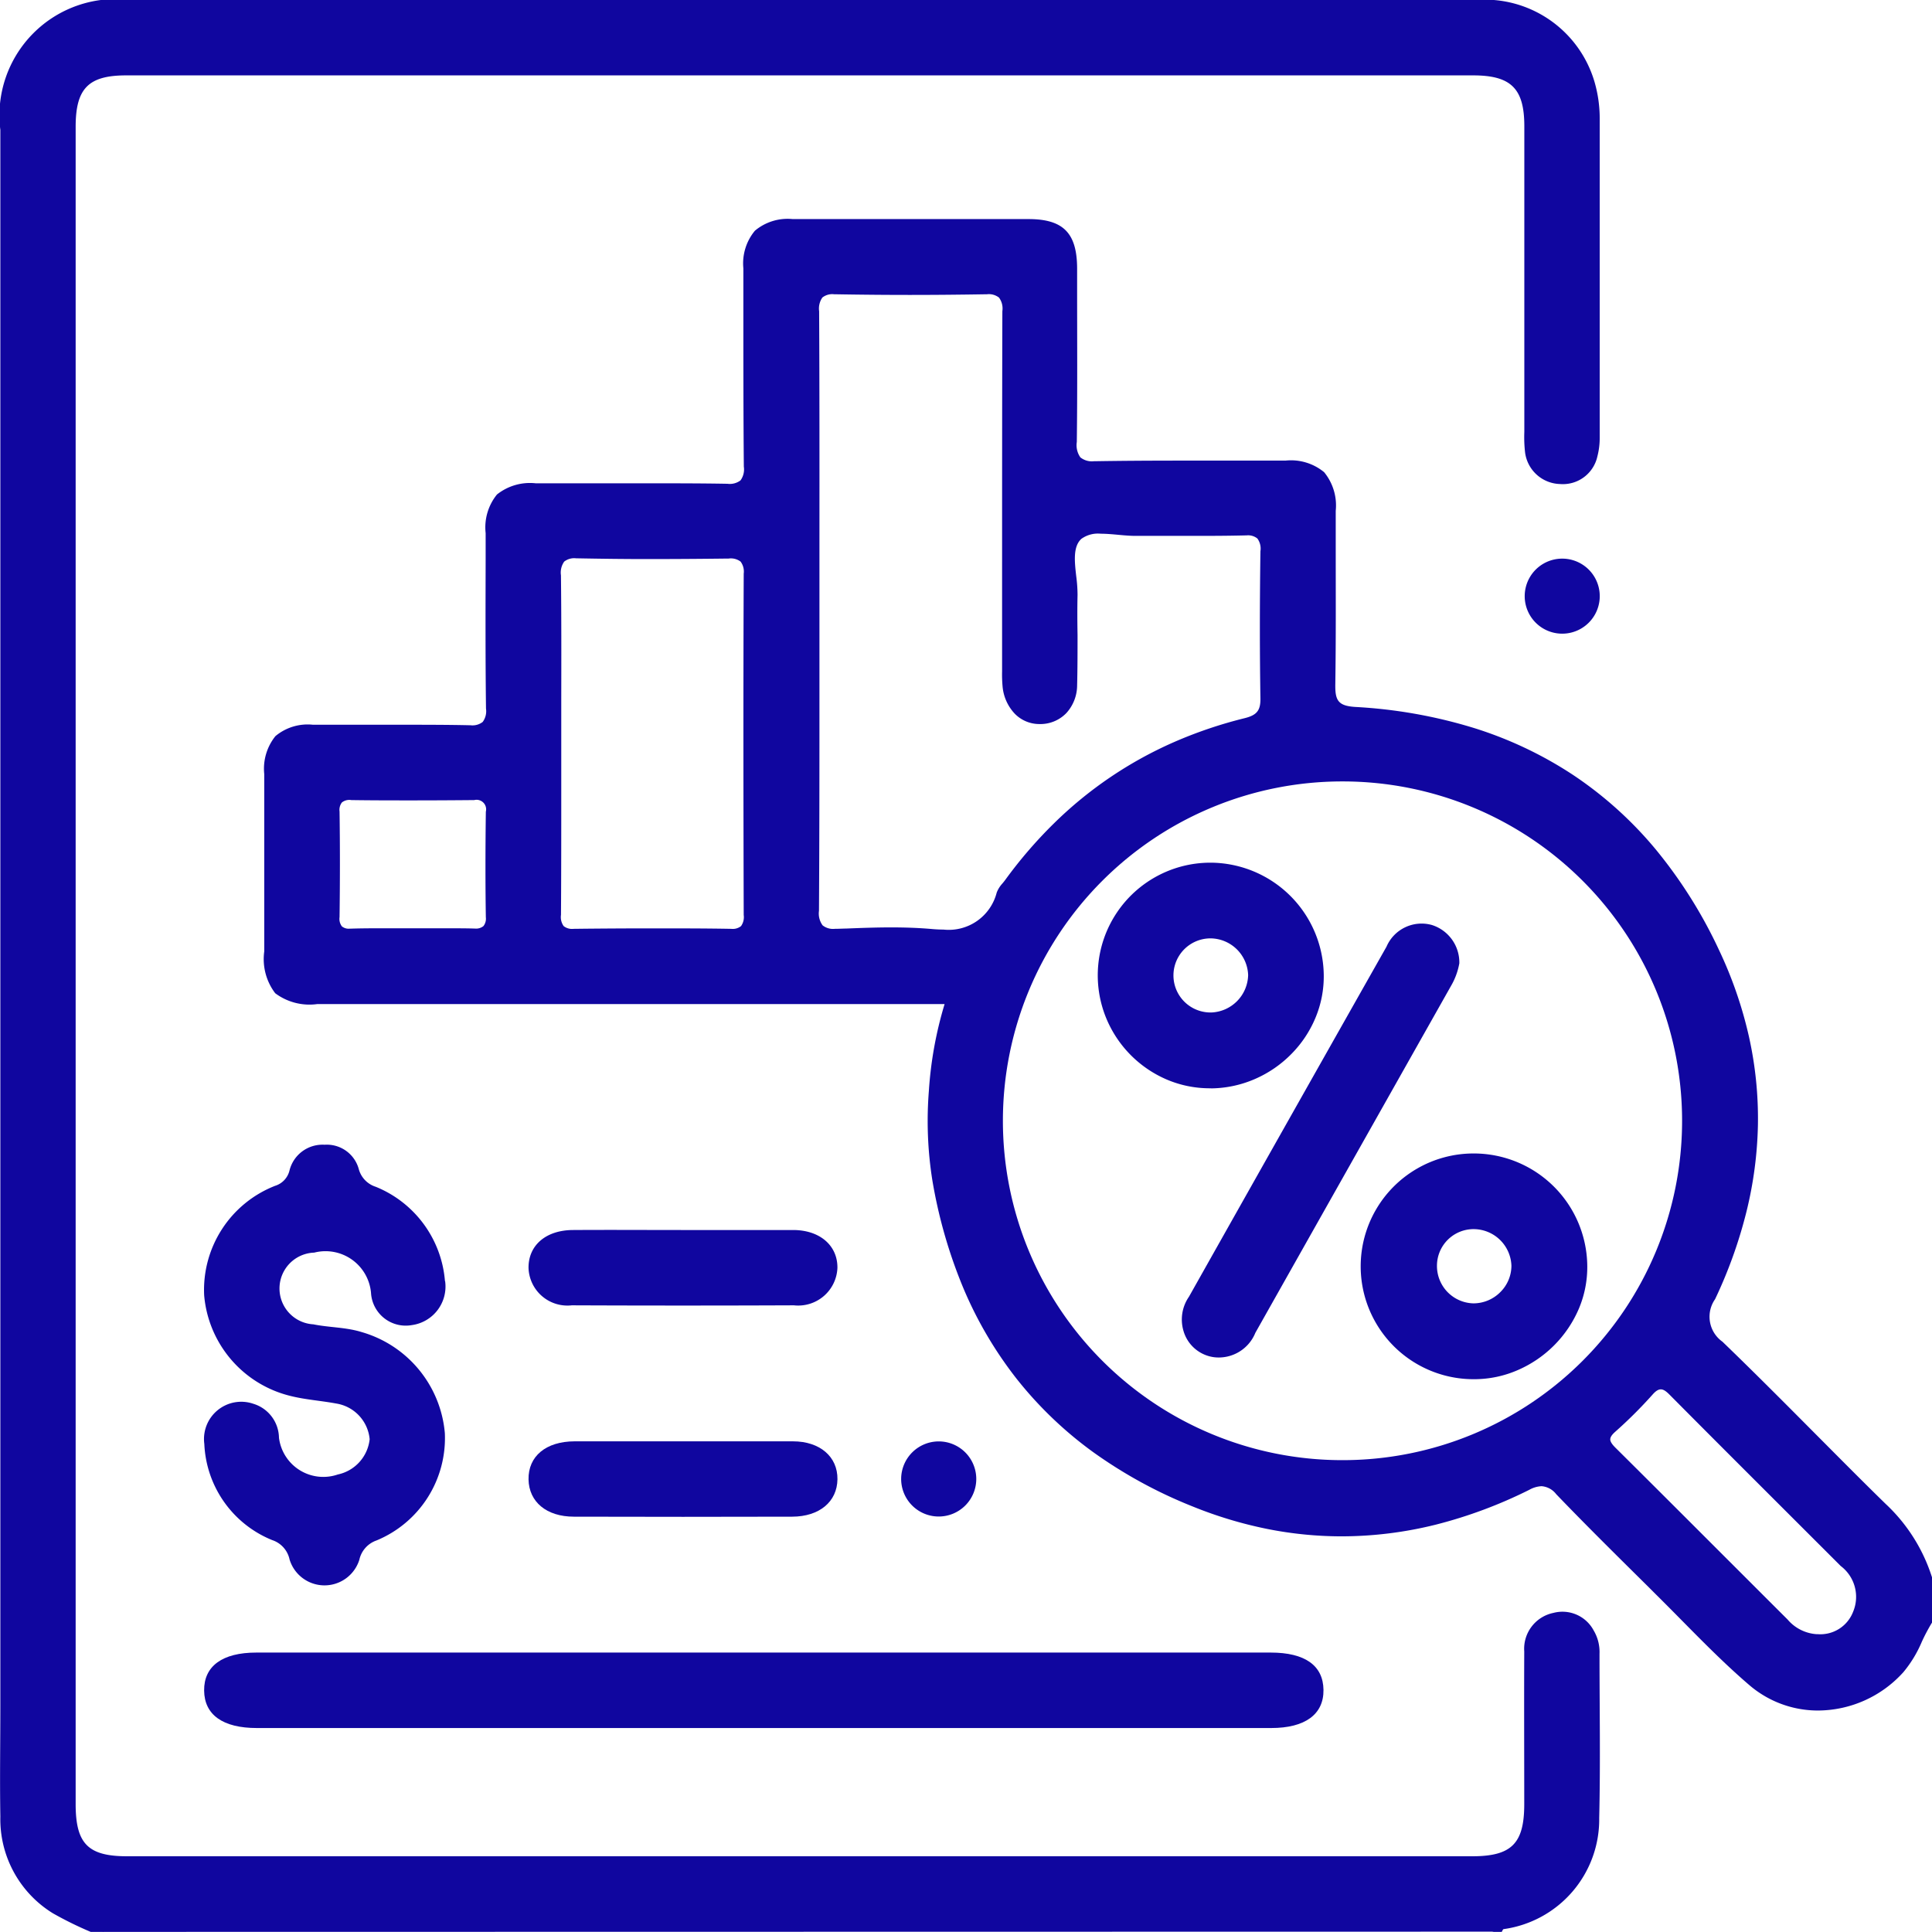 <svg id="Grupo_44" data-name="Grupo 44" xmlns="http://www.w3.org/2000/svg" xmlns:xlink="http://www.w3.org/1999/xlink" width="50.002" height="50" viewBox="0 0 50.002 50">
  <defs>
    <clipPath id="clip-path">
      <rect id="Retângulo_18" data-name="Retângulo 18" width="50.002" height="50" fill="#10069f"/>
    </clipPath>
  </defs>
  <g id="Grupo_32" data-name="Grupo 32" clip-path="url(#clip-path)">
    <path id="Subtração_37" data-name="Subtração 37" d="M40.22,38.6a2.725,2.725,0,0,1-1.786-.659c-.618-.529-1.2-1.12-1.764-1.691l-.007-.007c-.21-.213-.428-.433-.644-.647l-.2-.2-.09-.089c-.757-.749-1.541-1.524-2.292-2.306a.528.528,0,0,0-.38-.207.719.719,0,0,0-.315.093,12.015,12.015,0,0,1-2.412.9,10.126,10.126,0,0,1-2.445.305,9.875,9.875,0,0,1-1.929-.192,10.82,10.82,0,0,1-1.937-.585,12.06,12.06,0,0,1-2.562-1.4,10.023,10.023,0,0,1-1.974-1.887,10.232,10.232,0,0,1-1.389-2.359,12.693,12.693,0,0,1-.807-2.818,9.8,9.8,0,0,1-.086-2.287,9.943,9.943,0,0,1,.407-2.247H1.368a1.481,1.481,0,0,1-1.084-.281A1.457,1.457,0,0,1,0,18.954v-.827c0-1.1,0-2.46,0-3.762a1.345,1.345,0,0,1,.289-.983,1.3,1.3,0,0,1,.971-.295l.643,0h0c.481,0,.978,0,1.466,0,.75,0,1.367,0,1.941.013h.025a.428.428,0,0,0,.319-.086.468.468,0,0,0,.085-.346c-.016-1.288-.012-2.591-.009-3.851q0-.345,0-.689a1.35,1.35,0,0,1,.293-1,1.37,1.37,0,0,1,1-.29l1.045,0h.011l1.5,0c.929,0,1.684,0,2.375.012h.029a.461.461,0,0,0,.343-.087.484.484,0,0,0,.086-.357C12.4,5.041,12.4,3.658,12.4,2.32h0V2.245c0-.318,0-.647,0-.97A1.321,1.321,0,0,1,12.7.3a1.317,1.317,0,0,1,.976-.3l3.051,0,3.051,0c.9,0,1.257.359,1.26,1.276q0,.229,0,.458v.048c0,1.306.009,2.657-.008,3.985a.548.548,0,0,0,.092.4.475.475,0,0,0,.351.1H21.5c.675-.011,1.41-.016,2.313-.016l1.507,0h.021l1.09,0a1.347,1.347,0,0,1,1,.3,1.357,1.357,0,0,1,.3,1c0,.33,0,.664,0,1.006v0c0,1.142.007,2.322-.011,3.483-.006.417.069.56.526.587a12.779,12.779,0,0,1,3.045.539,10.14,10.14,0,0,1,2.593,1.227,9.945,9.945,0,0,1,2.126,1.917,12.182,12.182,0,0,1,1.641,2.608,10.724,10.724,0,0,1,.777,2.252,9.756,9.756,0,0,1,.23,2.266,10.2,10.2,0,0,1-.3,2.266,12.053,12.053,0,0,1-.809,2.252.791.791,0,0,0,.19,1.1c.812.783,1.62,1.595,2.4,2.38l.011.011c.592.594,1.2,1.209,1.813,1.807a4.432,4.432,0,0,1,1.2,1.9v1.172a4.833,4.833,0,0,0-.265.5,3.118,3.118,0,0,1-.473.78A2.99,2.99,0,0,1,40.22,38.6Zm-4.075-8.312c-.066,0-.132.042-.216.137a11.661,11.661,0,0,1-.967.963c-.085.076-.124.135-.126.193s.049.132.131.214c.916.909,1.844,1.837,2.742,2.735l.037.037.029.029c.541.54,1.1,1.1,1.65,1.648a1.08,1.08,0,0,0,.75.38h.032a.907.907,0,0,0,.913-.577,1,1,0,0,0-.319-1.187l-1.288-1.287L39.5,33.56c-1.023-1.022-2.081-2.078-3.117-3.122C36.292,30.345,36.22,30.288,36.145,30.288ZM27.9,14.554h0a8.783,8.783,0,0,0,0,17.566h.012a8.783,8.783,0,0,0,0-17.566H27.9ZM16.225,18.332h0c.389,0,.73.014,1.043.041.109.01.213.015.308.015a1.281,1.281,0,0,0,1.381-.958A.75.75,0,0,1,19.1,17.2c.024-.028.05-.06.074-.092a11.643,11.643,0,0,1,1.265-1.469,10.37,10.37,0,0,1,3.1-2.1,11.364,11.364,0,0,1,1.835-.622c.317-.079.413-.2.408-.514-.019-1.2-.019-2.447,0-3.806a.442.442,0,0,0-.079-.33.384.384,0,0,0-.285-.08h-.033c-.337.008-.694.012-1.156.012l-.658,0h-.024l-.647,0h-.353c-.14,0-.3-.014-.447-.028h0c-.152-.014-.309-.028-.452-.028a.733.733,0,0,0-.5.133c-.22.2-.176.586-.134.961a3.8,3.8,0,0,1,.035.488c-.008.347-.006.7,0,1.041v.008c0,.423,0,.86-.011,1.293a1.073,1.073,0,0,1-.276.715.931.931,0,0,1-.651.287h-.043a.887.887,0,0,1-.646-.27,1.174,1.174,0,0,1-.314-.711,3.346,3.346,0,0,1-.012-.383c0-.037,0-.071,0-.1q0-.686,0-1.373V9.776c0-2.418,0-4.919.007-7.392a.475.475,0,0,0-.087-.352.425.425,0,0,0-.313-.086h-.025c-.666.011-1.329.017-1.969.017s-1.3-.006-1.933-.017h-.026a.414.414,0,0,0-.305.084.5.5,0,0,0-.084.356c.01,1.972.009,3.977.008,5.916v.011c0,.507,0,1.174,0,1.831s0,1.339,0,1.92c0,1.913,0,3.892-.012,5.838a.517.517,0,0,0,.094.377.435.435,0,0,0,.326.089h.064l.22-.007h.017C15.446,18.346,15.839,18.332,16.225,18.332ZM8.073,8.78a.418.418,0,0,0-.31.085.491.491,0,0,0-.084.355c.012,1.062.01,2.142.008,3.186,0,.338,0,.758,0,1.157,0,.337,0,.681,0,1.013V14.7c0,1.082,0,2.2-.007,3.308a.4.4,0,0,0,.069.29.349.349,0,0,0,.258.071h.014c.676-.008,1.36-.012,2.031-.012s1.351,0,2.018.012h.014a.346.346,0,0,0,.255-.07.4.4,0,0,0,.07-.289c-.007-2.411-.013-5.594,0-8.833a.427.427,0,0,0-.081-.312.414.414,0,0,0-.308-.079H12c-.746.009-1.405.013-2.015.013C9.313,8.8,8.7,8.791,8.1,8.78ZM2.242,15.035a.311.311,0,0,0-.232.063.315.315,0,0,0-.061.234c.013.908.012,1.828,0,2.733a.322.322,0,0,0,.06.24.278.278,0,0,0,.208.059h.031c.192-.006.4-.009.655-.009l.45,0h0l.453,0h.924c.268,0,.486,0,.686.006h.028a.306.306,0,0,0,.229-.063.309.309,0,0,0,.062-.228c-.013-.831-.013-1.725,0-2.733a.247.247,0,0,0-.3-.3H5.427c-.527.005-1.058.008-1.578.008s-1.07,0-1.594-.008Z" transform="translate(6.839 5.67)" fill="#10069f" stroke="rgba(0,0,0,0)" stroke-width="1"/>
    <path id="Caminho_172" data-name="Caminho 172" d="M2.348,50a9.378,9.378,0,0,1-.983-.484,2.86,2.86,0,0,1-1.357-2.5c-.016-.96,0-1.921,0-2.881V3.363A3.009,3.009,0,0,1,3.376,0q17.4,0,34.81,0a2.963,2.963,0,0,1,3.081,2.12,3.39,3.39,0,0,1,.134.963q0,4.126,0,8.252a1.889,1.889,0,0,1-.061.48.914.914,0,0,1-.97.712.938.938,0,0,1-.9-.813,3.5,3.5,0,0,1-.02-.536q0-3.955,0-7.91c0-.977-.343-1.317-1.326-1.317H3.264c-.976,0-1.307.337-1.307,1.33q0,21.7,0,43.408c0,1.028.319,1.353,1.333,1.353H38.1c1.018,0,1.347-.328,1.348-1.344,0-1.318-.006-2.637,0-3.955a.948.948,0,0,1,.756-1,.915.915,0,0,1,1.039.452,1.093,1.093,0,0,1,.153.607c0,1.416.026,2.833-.008,4.248a2.866,2.866,0,0,1-2.471,2.877c-.022,0-.035.047-.052.072h-.2a1,1,0,0,0-.526-.048q-17.491,0-34.982,0A1,1,0,0,0,2.641,50Z" transform="translate(0.001 0)" fill="#10069f"/>
    <path id="Caminho_173" data-name="Caminho 173" d="M21.584,407.813c.122-.165.3-.1.452-.1q17.54,0,35.08,0c.168,0,.361-.078.5.094Z" transform="translate(-18.943 -357.814)" fill="#10069f"/>
    <path id="Caminho_174" data-name="Caminho 174" d="M57.612,351.48H44.534c-.881,0-1.359-.341-1.365-.971s.469-.982,1.35-.982H70.772c.888,0,1.359.334,1.367.966s-.475.987-1.351.987H57.612" transform="translate(-37.886 -306.757)" fill="#10069f"/>
    <path id="Caminho_175" data-name="Caminho 175" d="M49.388,245.646a1.007,1.007,0,0,1-.862,1.139.9.9,0,0,1-1.056-.836A1.182,1.182,0,0,0,46,244.909a.929.929,0,0,0-.022,1.856c.413.084.839.073,1.249.2a2.989,2.989,0,0,1,2.154,2.617,2.865,2.865,0,0,1-1.77,2.777.684.684,0,0,0-.443.5.945.945,0,0,1-1.806-.009.674.674,0,0,0-.447-.5,2.815,2.815,0,0,1-1.759-2.49.964.964,0,0,1,1.268-1.039.934.934,0,0,1,.664.877,1.156,1.156,0,0,0,1.523.953,1.047,1.047,0,0,0,.824-.913,1.03,1.03,0,0,0-.863-.923c-.4-.075-.809-.1-1.2-.2a2.938,2.938,0,0,1-2.22-2.6,2.892,2.892,0,0,1,1.836-2.835.549.549,0,0,0,.371-.391.881.881,0,0,1,.909-.672.857.857,0,0,1,.886.632.662.662,0,0,0,.438.456,2.882,2.882,0,0,1,1.792,2.442" transform="translate(-37.868 -212.49)" fill="#10069f"/>
    <path id="Caminho_176" data-name="Caminho 176" d="M115.806,260.143c.942,0,1.883,0,2.825,0,.7,0,1.158.408,1.148.986a1.016,1.016,0,0,1-1.126.963q-2.874.012-5.748,0a1.007,1.007,0,0,1-1.12-.965c-.007-.585.446-.98,1.148-.984.958-.006,1.916,0,2.874,0" transform="translate(-98.106 -228.309)" fill="#10069f"/>
    <path id="Caminho_177" data-name="Caminho 177" d="M115.8,304.84c.942,0,1.883,0,2.825,0,.7,0,1.159.4,1.152.981s-.466.967-1.171.969q-2.825.008-5.65,0c-.71,0-1.163-.383-1.174-.963-.011-.6.449-.985,1.192-.987.942,0,1.883,0,2.825,0" transform="translate(-98.103 -267.537)" fill="#10069f"/>
    <path id="Caminho_178" data-name="Caminho 178" d="M323.411,120.094a.971.971,0,1,1,.02-1.942.971.971,0,0,1-.02,1.942" transform="translate(-282.989 -103.694)" fill="#10069f"/>
    <path id="Caminho_179" data-name="Caminho 179" d="M190.6,305.825a.974.974,0,0,1,.961-.955.972.972,0,1,1-.961.955" transform="translate(-167.277 -267.565)" fill="#10069f"/>
    <path id="Subtração_39" data-name="Subtração 39" d="M2.9,5.839a2.837,2.837,0,0,1-1.12-.229A2.952,2.952,0,0,1,.231,4.053,2.916,2.916,0,0,1,2.909,0h.019A2.944,2.944,0,0,1,5.849,2.9a2.778,2.778,0,0,1-.217,1.121,2.935,2.935,0,0,1-.622.931,2.991,2.991,0,0,1-.927.64,2.913,2.913,0,0,1-1.133.249Zm.018-3.88a.959.959,0,1,0,0,1.918h.023a.993.993,0,0,0,.951-.969.984.984,0,0,0-.97-.949Z" transform="translate(28.411 22.327)" fill="#10069f" stroke="rgba(0,0,0,0)" stroke-width="1"/>
    <path id="Subtração_38" data-name="Subtração 38" d="M2.928,5.842H2.9A2.921,2.921,0,0,1,2.908,0h.01A2.938,2.938,0,0,1,5.847,2.9a2.768,2.768,0,0,1-.22,1.123A3.027,3.027,0,0,1,4.063,5.6,2.815,2.815,0,0,1,2.928,5.842ZM2.915,1.958a.948.948,0,0,0-.958.946.967.967,0,0,0,.937.975h.022A.98.98,0,0,0,3.6,3.585a.963.963,0,0,0,.284-.68.981.981,0,0,0-.97-.947Z" transform="translate(35.233 29.853)" fill="#10069f" stroke="rgba(0,0,0,0)" stroke-width="1"/>
    <path id="Caminho_187" data-name="Caminho 187" d="M257.113,196.342a1.774,1.774,0,0,1-.217.593q-2.532,4.488-5.063,8.977a1.023,1.023,0,0,1-1.052.634.952.952,0,0,1-.809-.685,1.037,1.037,0,0,1,.142-.882q2.552-4.533,5.113-9.06a.989.989,0,0,1,1.172-.562,1.016,1.016,0,0,1,.713.986" transform="translate(-219.343 -171.418)" fill="#10069f"/>
  </g>
</svg>
